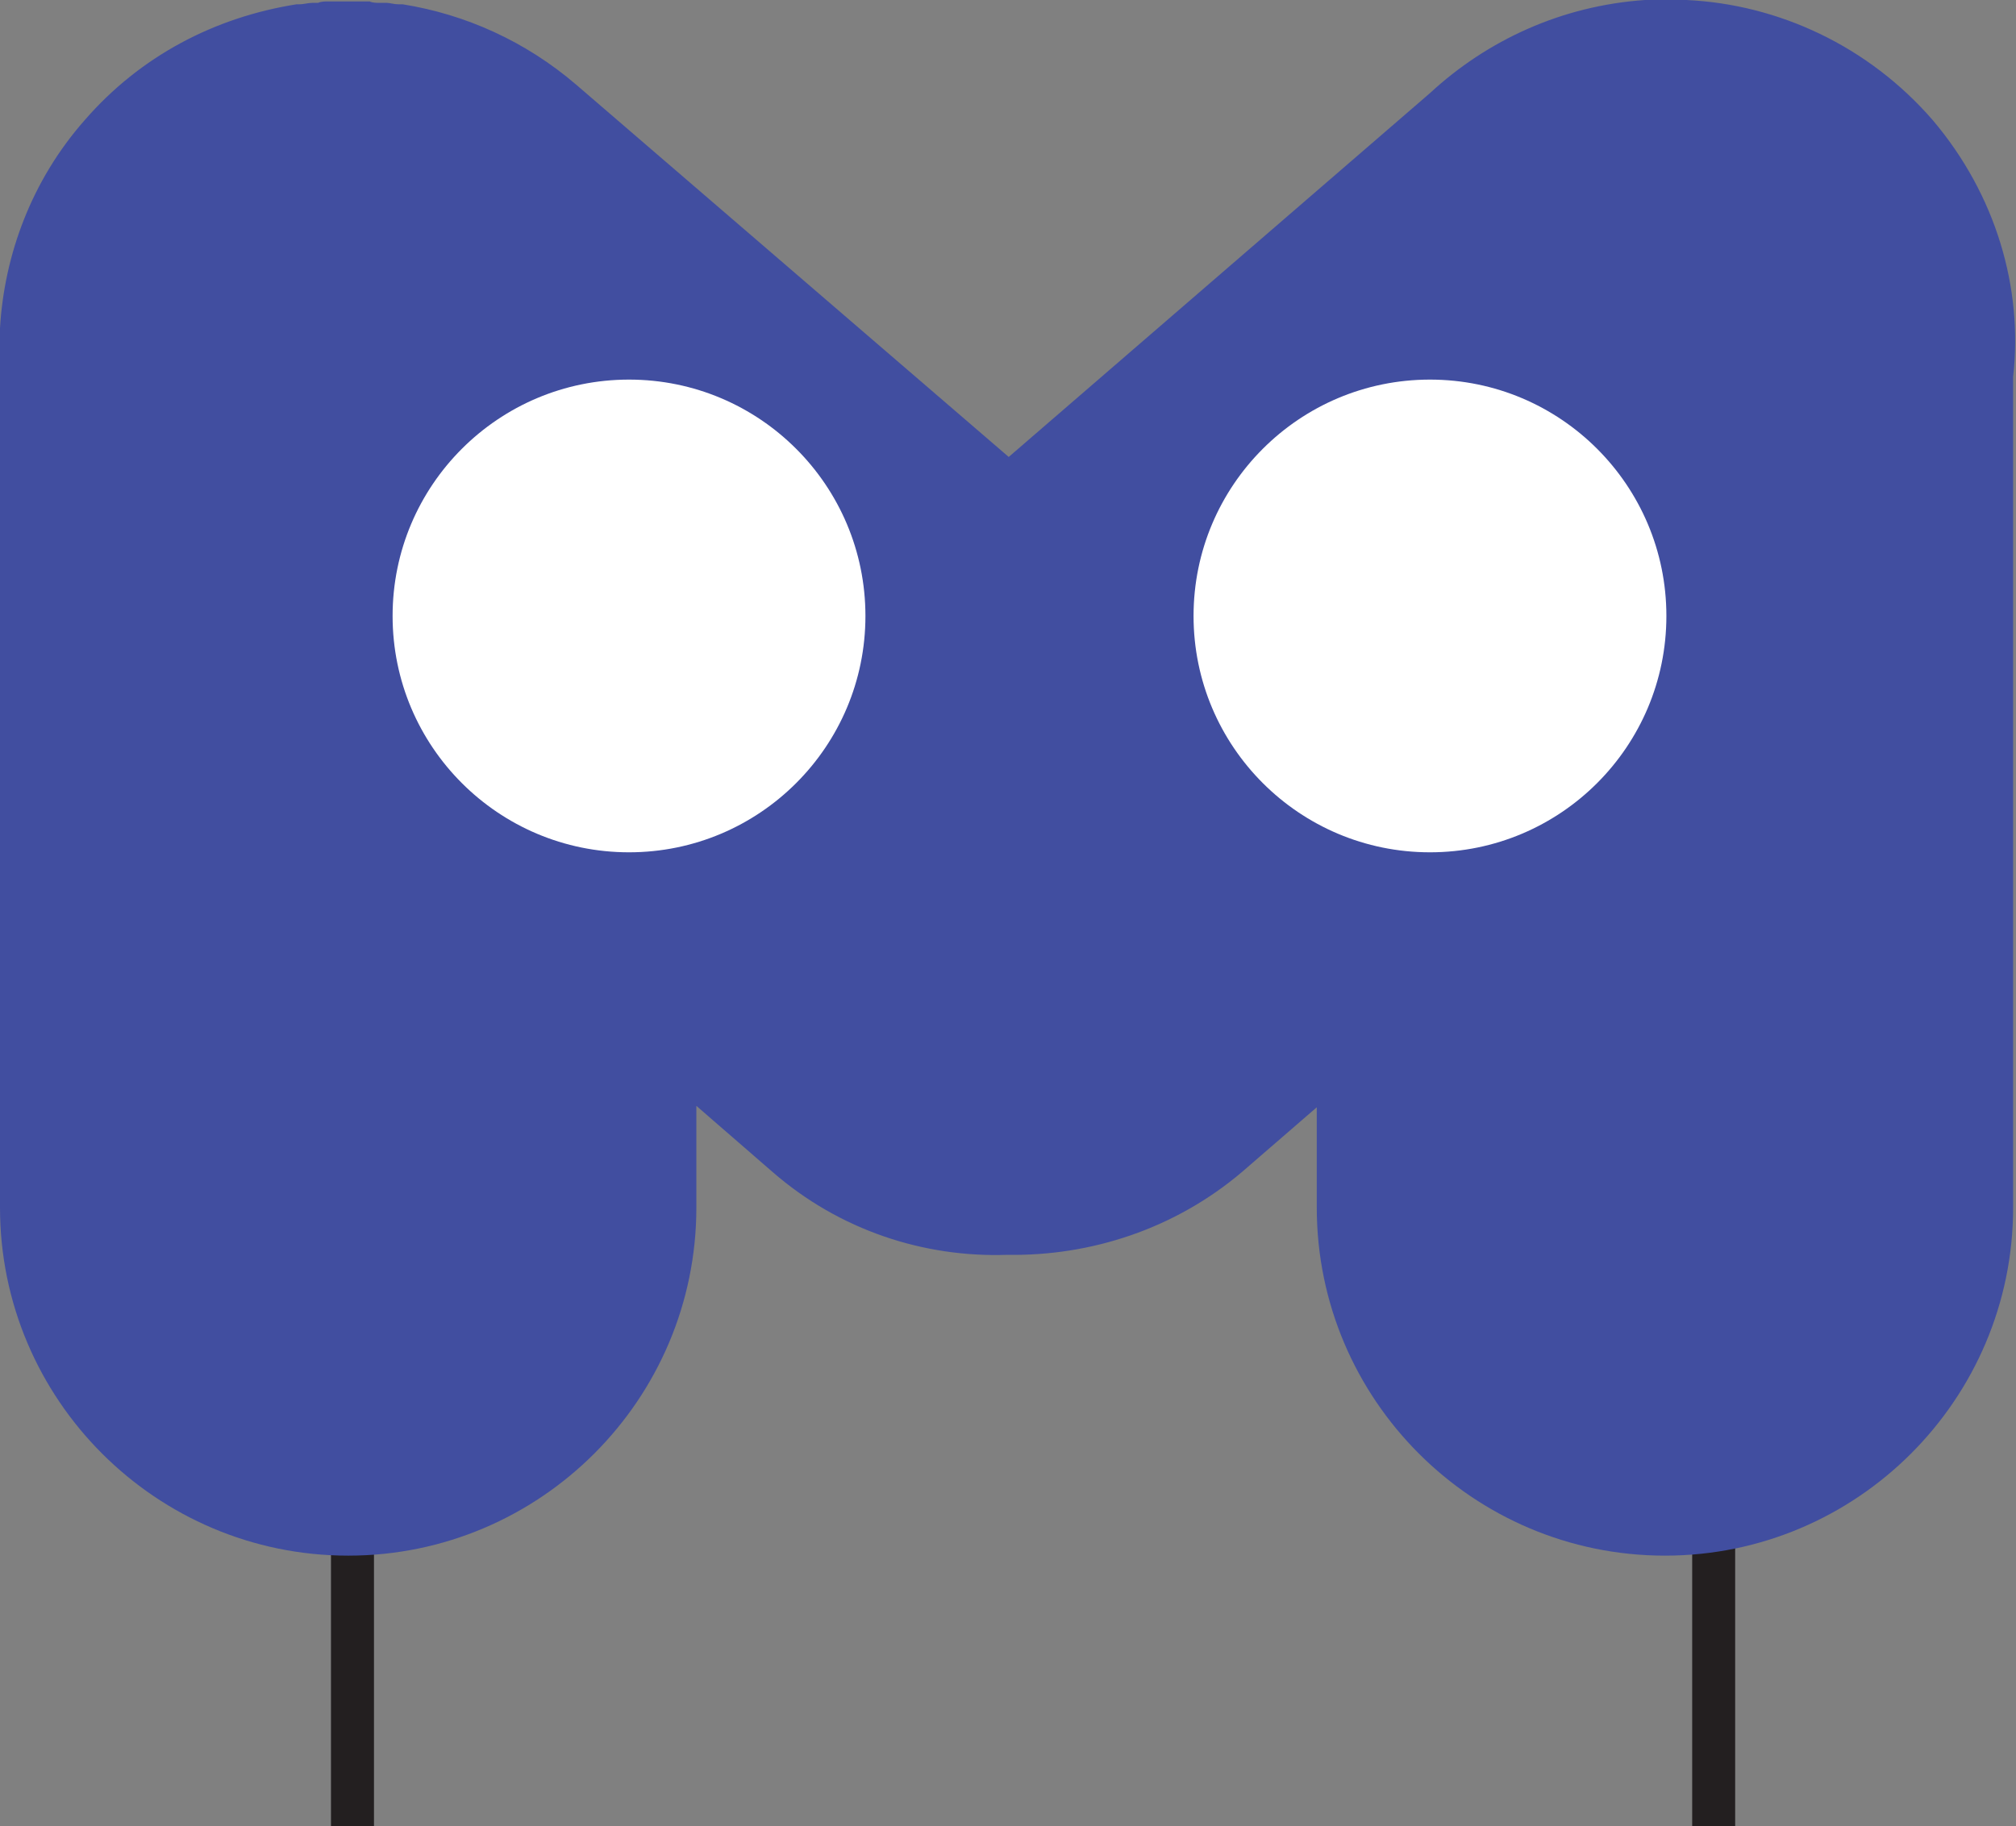 <?xml version="1.0" encoding="utf-8"?>
<!-- Generator: Adobe Illustrator 21.0.0, SVG Export Plug-In . SVG Version: 6.00 Build 0)  -->
<svg version="1.1" id="Layer_2" xmlns="http://www.w3.org/2000/svg" xmlns:xlink="http://www.w3.org/1999/xlink" x="0px" y="0px"
	 viewBox="0 0 140.7 127.5" style="enable-background:new 0 0 140.7 127.5;" xml:space="preserve">
<rect x="0" y="0" width="140.7" height="127.5" fill="#808080" stroke="none"/>
<style type="text/css">
	.st0{fill:none;}
	.st1{fill:#231F20;}
	.st2{fill:#414EA0;}
	.st3{fill:#FFFFFF;}
</style>
<g>
	<line class="st0" x1="24.6" y1="102" x2="24.6" y2="127.5"/>
	<rect x="23.1" y="102" class="st1" width="3" height="25.5"/>
</g>
<g>
	<line class="st0" x1="119.6" y1="102" x2="119.6" y2="127.5"/>
	<rect x="118.1" y="102" class="st1" width="3" height="25.5"/>
</g>
<path class="st2" d="M134.9,8.4L134.9,8.4c-4.5-5.2-10.8-8.1-17.2-8.4h-0.1c-0.3,0-0.6,0-0.9,0c-0.1,0-0.2,0-0.3,0l0,0
	c-0.1,0-0.1,0-0.2,0c-0.2,0-0.3,0-0.5,0c-0.3,0-0.6,0-0.9,0l0,0c-5.8,0.4-11,2.8-15,6.5L70.4,31.9l-30.2-26c-3.5-3-7.7-4.9-12.1-5.6
	c-0.1,0-0.2,0-0.3,0c-0.3,0-0.6-0.1-0.8-0.1c-0.2,0-0.3,0-0.5,0s-0.5,0-0.7-0.1c-0.2,0-0.4,0-0.5,0c-0.2,0-0.4,0-0.7,0
	c-0.1,0-0.2,0-0.2,0l0,0c-0.1,0-0.2,0-0.3,0c-0.2,0-0.5,0-0.7,0s-0.3,0-0.5,0s-0.5,0-0.7,0.1c-0.1,0-0.3,0-0.4,0
	c-0.3,0-0.6,0.1-0.9,0.1c-0.1,0-0.2,0-0.2,0C15,1.2,9.8,3.9,5.9,8.4l0,0C2.2,12.6,0.3,17.8,0,22.9c0,0.1,0,0.2,0,0.3
	c0,0.3,0,0.5,0,0.8c0,0.1,0,0.2,0,0.2v60.1c0,13.4,10.9,24.3,24.3,24.3l0,0c13.4,0,24.3-10.9,24.3-24.3v-7.1l5.3,4.6
	c4.7,4.1,10.6,6,16.4,5.8c5.8,0.1,11.7-1.8,16.4-5.8l5.2-4.5v7c0,13.4,10.9,24.3,24.3,24.3l0,0c13.4,0,24.3-10.9,24.3-24.3v-58
	C141.2,20.1,139.3,13.6,134.9,8.4z"/>
<circle class="st3" cx="43.9" cy="43" r="16.5"/>
<circle class="st3" cx="99.8" cy="43" r="16.5"/>
</svg>
